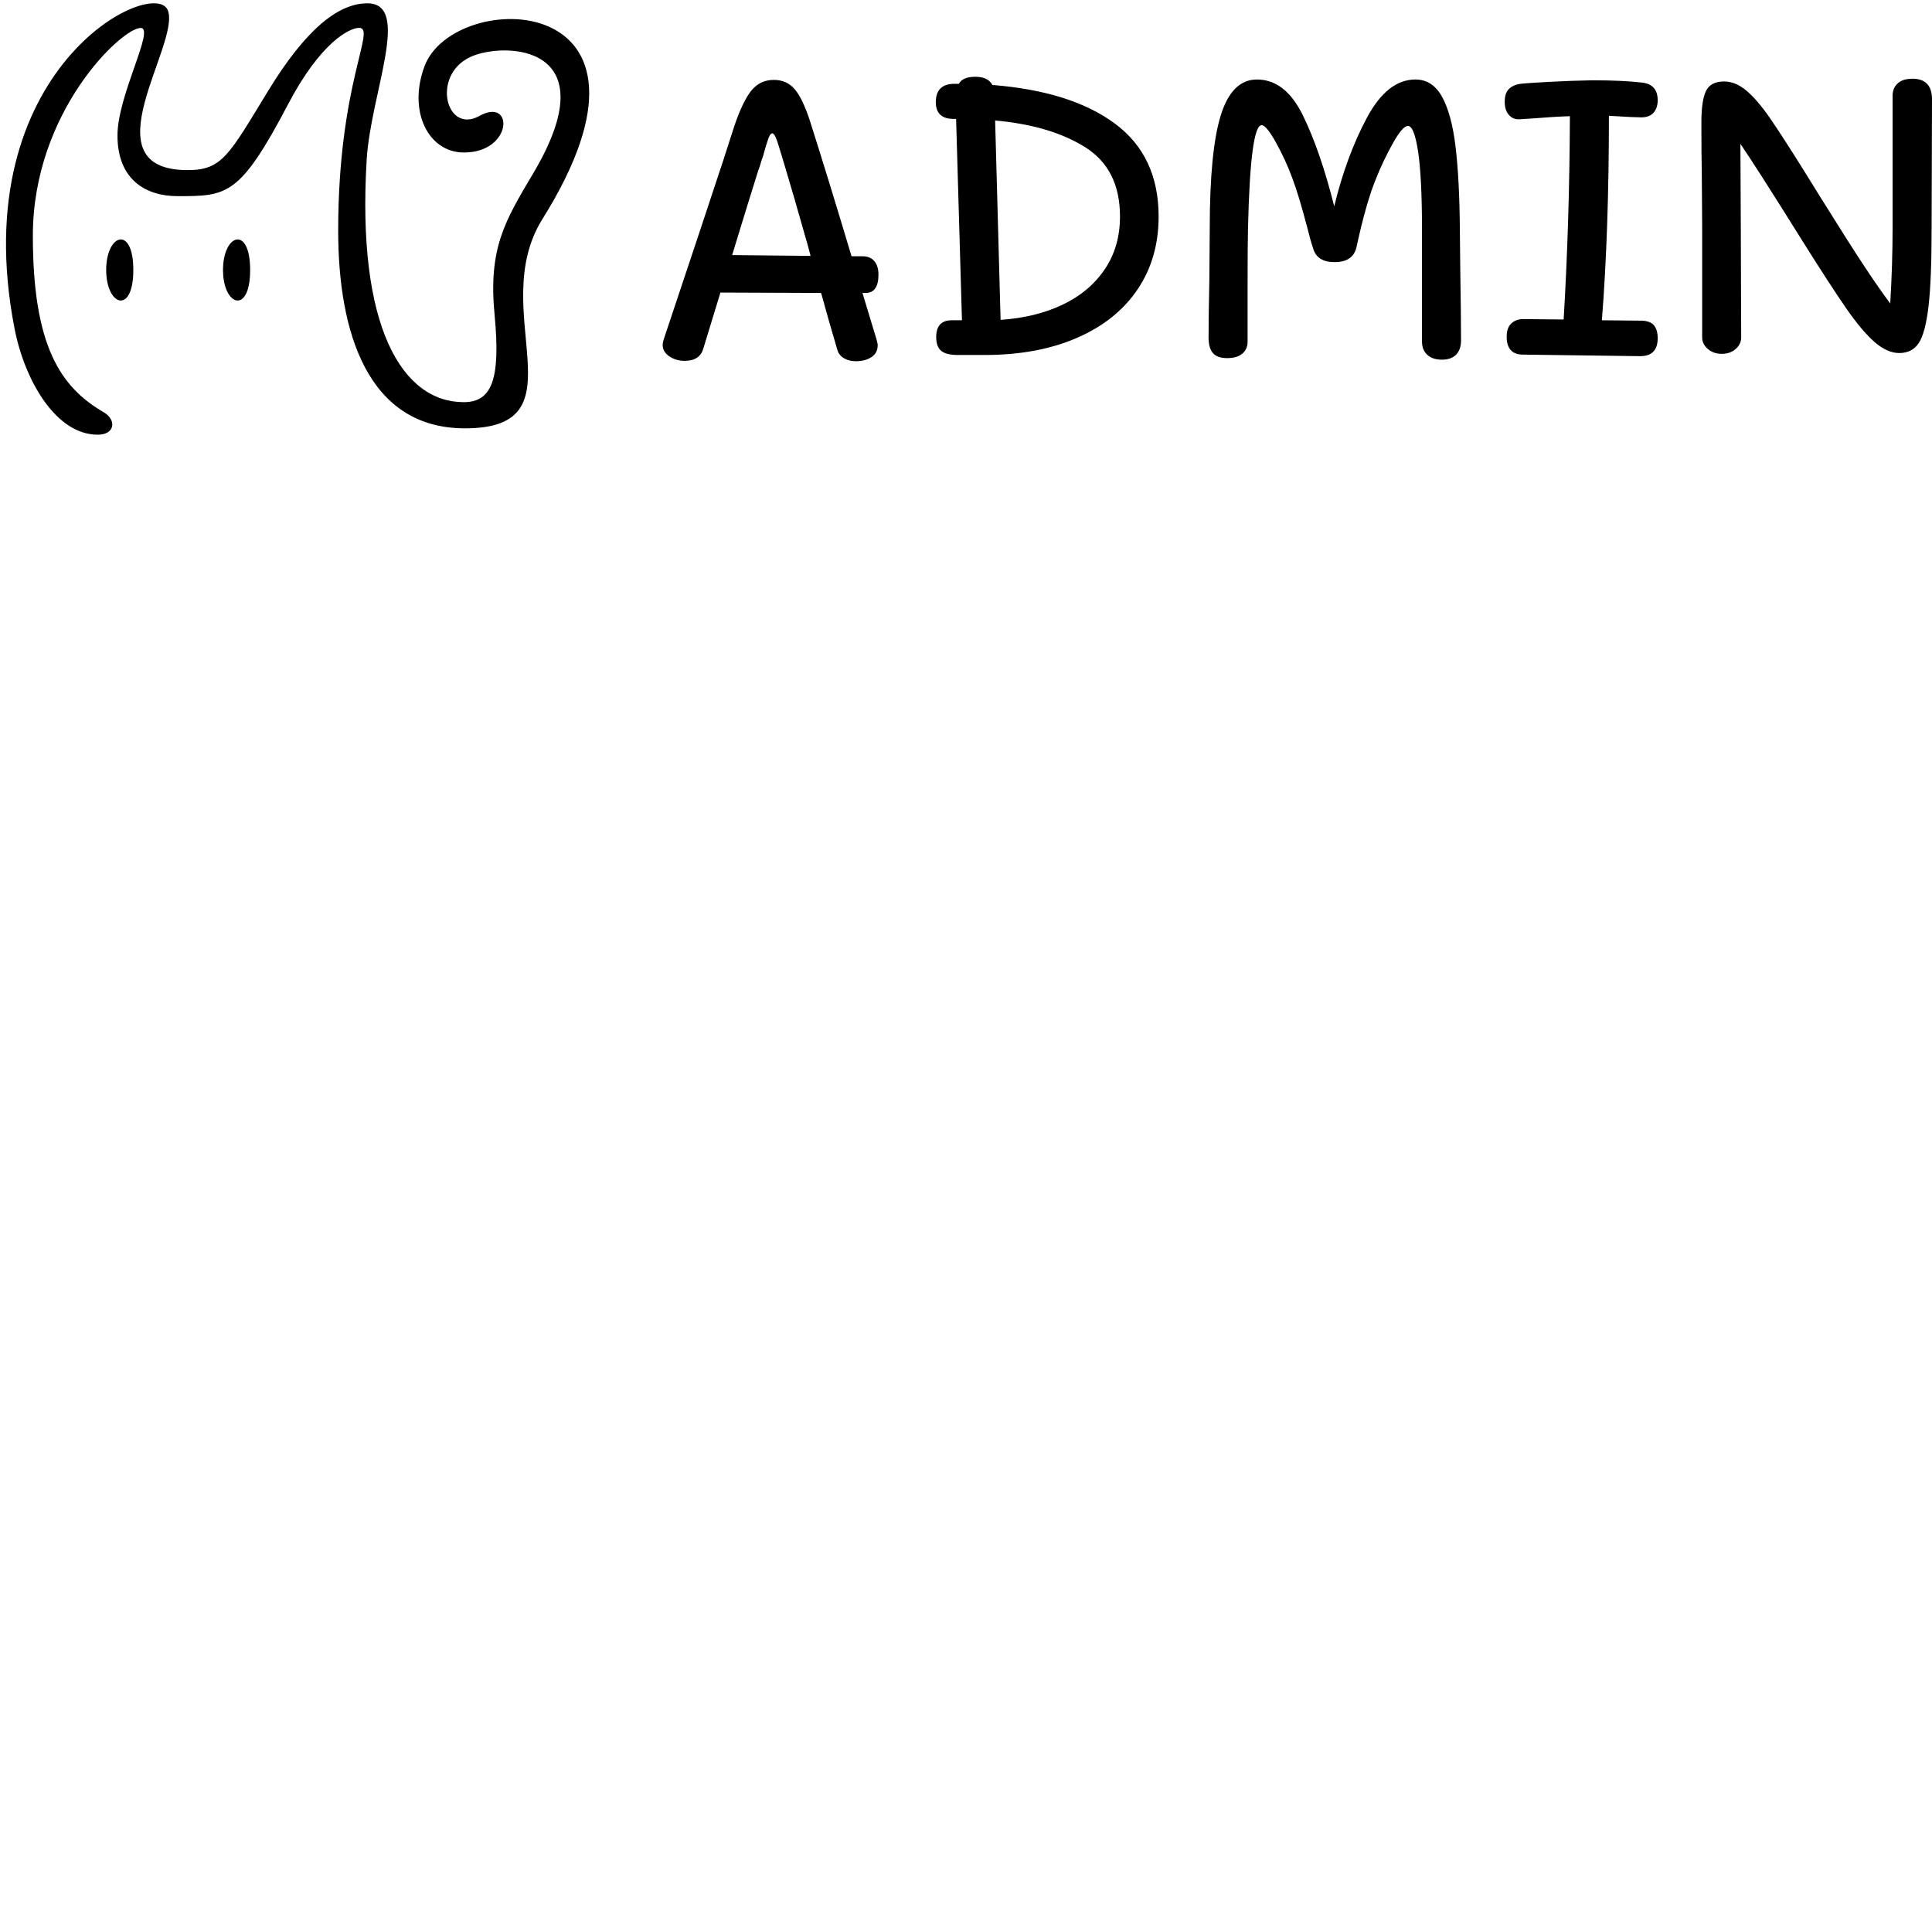 <?xml version="1.0" encoding="iso-8859-1"?>
<!-- Generator: Adobe Illustrator 24.0.1, SVG Export Plug-In . SVG Version: 6.00 Build 0)  -->
<svg version="1.1" id="&#x56FE;&#x5C42;_1" xmlns="http://www.w3.org/2000/svg" xmlns:xlink="http://www.w3.org/1999/xlink" x="0px"
	 y="0px" viewBox="0 0 1000 1000" style="enable-background:new 0 0 1000 1000;" xml:space="preserve">
<line x1="163.071" y1="-17.225" x2="163.071" y2="-17.225"/>
<g>
	<path d="M240.695,221.711c-50.546,0-65.65-50.01-65.65-102.301c0-76.725,19.99-104.981,10.794-104.981
		c-4.853,0-19.789,7.295-36.671,39.432c-25.072,47.727-31.581,47.661-57.357,47.661c-15.843,0-31.008-8.09-31.008-31.426
		c0-20.883,19.66-55.736,11.968-55.629c-9.872,0.136-55.767,43.423-55.767,107.49c0,57.062,14.281,78.441,36.676,91.43
		C60.394,217.281,59.588,225,50.589,225c-21.745,0-37.861-28.192-43.067-54.969C-18.681,35.234,79.923-12.711,86.879,5.377
		C93.587,22.823,44.611,88.05,97.18,88.05c17.905,0,21.379-7.908,41.618-41.035c18.987-31.079,35.845-45.302,51.352-45.302
		c23.024,0,1.721,46.547-0.355,80.913c-5.236,86.694,18.412,125.526,50.23,125.526c14.097,0,19.279-10.877,15.976-45.109
		c-3.323-34.436,5.257-48.546,19.937-73.235c39.873-67.059-15.147-68.302-32.422-60.347c-20.406,9.398-12.687,40.209,4.632,30.543
		c17.889-9.985,17.44,18.93-8.055,18.93c-18.307,0-29.142-21.233-20.339-44.706c15.305-40.813,135.629-40.175,61.018,79.129
		C251.305,160.471,302.854,221.711,240.695,221.711z"/>
</g>
<path d="M163.071-17.225"/>
<path d="M163.071-17.225"/>
<path d="M54.961,139.741c0,18.719,14.045,23.313,14.045,0S54.961,121.022,54.961,139.741z"/>
<path d="M115.429,139.741c0,18.719,14.045,23.313,14.045,0S115.429,121.022,115.429,139.741z"/>
<g>
	<path d="M453.681,175.664c0.404,1.347,0.606,2.357,0.606,3.03c0,2.695-1.079,4.746-3.231,6.16c-2.155,1.414-4.847,2.12-8.079,2.12
		c-2.292,0-4.311-0.505-6.06-1.515c-1.751-1.01-2.897-2.389-3.433-4.14c-3.231-10.907-6.059-20.803-8.483-29.69l-52.108-0.202
		l-8.887,29.084c-1.211,4.175-4.443,6.261-9.694,6.261c-2.963,0-5.589-0.776-7.877-2.322c-2.291-1.547-3.434-3.535-3.434-5.958
		c0-0.808,0.202-1.818,0.606-3.03c13.462-40.259,23.763-71.226,30.901-92.906l5.655-17.571c2.96-8.615,5.924-14.709,8.887-18.278
		c2.96-3.566,6.798-5.352,11.512-5.352c4.443,0,8.044,1.616,10.805,4.848c2.759,3.231,5.419,8.82,7.978,16.763
		c6.463,20.332,13.598,43.559,21.409,69.68h5.655c2.692,0,4.746,0.842,6.16,2.525c1.414,1.685,2.12,4.008,2.12,6.968
		c0,6.331-2.221,9.493-6.665,9.493h-1.616L453.681,175.664z M419.548,132.443l-1.212-4.645
		c-5.251-18.581-9.426-32.988-12.522-43.222c-0.404-1.212-1.08-3.434-2.02-6.665c-0.943-3.231-1.717-5.52-2.322-6.867
		c-0.606-1.344-1.181-2.02-1.717-2.02c-0.676,0-1.313,0.776-1.919,2.323c-0.606,1.549-1.449,4.276-2.524,8.18
		c-0.136,0.675-0.338,1.348-0.606,2.02c-0.271,0.676-0.54,1.483-0.808,2.424c-0.54,1.887-1.01,3.301-1.414,4.241
		c-1.483,4.715-3.301,10.537-5.453,17.471c-2.155,6.936-4.847,15.722-8.079,26.357L419.548,132.443z"/>
	<path d="M577.08,63.975c15.079,11.178,22.621,27.2,22.621,48.069c0,14.409-3.635,26.998-10.907,37.768
		c-7.271,10.774-17.707,19.121-31.305,25.044c-13.602,5.927-29.557,8.887-47.867,8.887h-13.936c-3.907,0-6.734-0.707-8.483-2.12
		c-1.751-1.414-2.626-3.803-2.626-7.17c0-5.788,2.692-8.685,8.079-8.685h5.251l-3.03-104.216h-1.212c-6.195,0-9.29-2.894-9.29-8.685
		c0-6.327,3.231-9.492,9.695-9.492h2.221c1.344-2.424,4.172-3.636,8.482-3.636c4.444,0,7.404,1.414,8.887,4.241
		C540.858,46.136,561.999,52.8,577.08,63.975z M549.815,157.79c9.291-4.374,16.593-10.468,21.913-18.279
		c5.318-7.807,7.978-16.965,7.978-27.468c0-16.29-5.958-28.206-17.874-35.749c-11.916-7.539-27.503-12.184-46.755-13.936
		l2.827,103.206C529.886,164.758,540.524,162.167,549.815,157.79z"/>
	<path d="M755.822,138.502c0.269,16.429,0.404,29.017,0.404,37.768c0,3.099-0.843,5.522-2.525,7.271
		c-1.685,1.749-4.14,2.626-7.371,2.626c-3.231,0-5.756-0.843-7.574-2.525c-1.817-1.682-2.727-3.939-2.727-6.766v-56.956
		c0-18.714-0.675-32.517-2.019-41.404c-1.348-8.887-3.099-13.33-5.251-13.33c-1.888,0-4.512,3.03-7.877,9.089
		c-3.367,6.059-6.194,11.985-8.483,17.773c-3.503,8.35-6.936,20.332-10.3,35.951c-1.211,5.119-4.983,7.675-11.31,7.675
		c-6.059,0-9.764-2.354-11.109-7.069c-0.943-2.828-2.019-6.665-3.231-11.512c-2.828-10.77-5.32-18.985-7.472-24.64
		c-2.292-6.328-5.119-12.522-8.483-18.581c-3.368-6.059-5.857-9.089-7.473-9.089c-3.907,0-6.261,17.909-7.069,53.724
		c-0.135,6.463-0.202,15.823-0.202,28.074v30.296c0,2.559-0.909,4.613-2.727,6.16c-1.818,1.55-4.411,2.322-7.776,2.322
		c-3.503,0-5.992-0.874-7.472-2.625c-1.483-1.749-2.222-4.443-2.222-8.079c0-7.135,0.132-17.032,0.404-29.69l0.202-26.862
		c0-26.792,1.919-46.317,5.756-58.571c3.838-12.251,10.064-18.38,18.683-18.38c9.827,0,17.773,6.23,23.832,18.682
		c6.059,12.456,11.443,28.109,16.157,46.958c4.172-17.233,9.795-32.482,16.865-45.746c7.069-13.261,15.451-19.894,25.145-19.894
		c5.924,0,10.534,2.998,13.835,8.988c3.298,5.993,5.62,14.612,6.968,25.852c1.345,11.244,2.086,25.619,2.222,43.121L755.822,138.502
		z"/>
	<path d="M855.998,168.293c1.345,1.55,2.02,3.806,2.02,6.766c0,6.195-3.029,9.291-9.089,9.291l-60.995-0.808
		c-5.387-0.132-8.078-3.231-8.078-9.29c0-3.096,0.808-5.384,2.424-6.867c1.615-1.48,3.635-2.221,6.059-2.221l21.005,0.202
		c2.019-33.795,3.095-68.872,3.231-105.226c-4.848,0.136-11.512,0.54-19.995,1.212l-6.463,0.404c-2.155,0-3.907-0.808-5.251-2.423
		c-1.348-1.616-2.02-3.838-2.02-6.665c0-2.96,0.708-5.15,2.121-6.564c1.414-1.414,3.399-2.323,5.958-2.727
		c2.424-0.269,7.404-0.606,14.946-1.01c7.539-0.404,14.946-0.672,22.217-0.808c10.634,0,19.319,0.404,26.053,1.211
		c5.251,0.675,7.877,3.705,7.877,9.089c0,2.695-0.707,4.847-2.121,6.463c-1.413,1.616-3.534,2.423-6.362,2.423l-6.059-0.202
		l-10.705-0.606c0,39.857-1.211,75.133-3.635,105.832l19.995,0.202C852.363,165.97,854.65,166.746,855.998,168.293z"/>
	<path d="M1000,51.453l-0.202,67.054c0,17.641-0.539,31.037-1.615,40.192c-1.079,9.158-2.762,15.451-5.05,18.884
		c-2.292,3.433-5.655,5.15-10.098,5.15c-4.175,0-8.451-1.919-12.826-5.756c-4.377-3.838-9.29-9.695-14.744-17.571
		c-5.452-7.877-13.162-19.759-23.125-35.648c-16.158-25.852-26.66-42.278-31.508-49.281l0.202,42.212l0.202,57.965
		c0,2.291-0.944,4.276-2.828,5.958c-1.887,1.685-4.311,2.525-7.271,2.525c-2.828,0-5.22-0.839-7.17-2.525
		c-1.953-1.682-2.929-3.667-2.929-5.958v-58.571l-0.202-27.266c-0.135-5.923-0.202-14.406-0.202-25.448
		c0-7.675,0.808-13.128,2.424-16.36s4.711-4.847,9.29-4.847c4.04,0,7.943,1.616,11.714,4.847c3.769,3.231,7.776,7.911,12.017,14.037
		c4.242,6.128,10.604,15.99,19.087,29.589l6.867,11.108c10.502,16.833,18.278,29.052,23.328,36.658
		c5.049,7.609,9.391,13.835,13.027,18.682c0.808-13.734,1.211-26.59,1.211-38.576V49.635c0-2.692,0.874-4.847,2.626-6.463
		c1.749-1.616,4.308-2.424,7.675-2.424C996.633,40.748,1000,44.318,1000,51.453z"/>
</g>
</svg>
